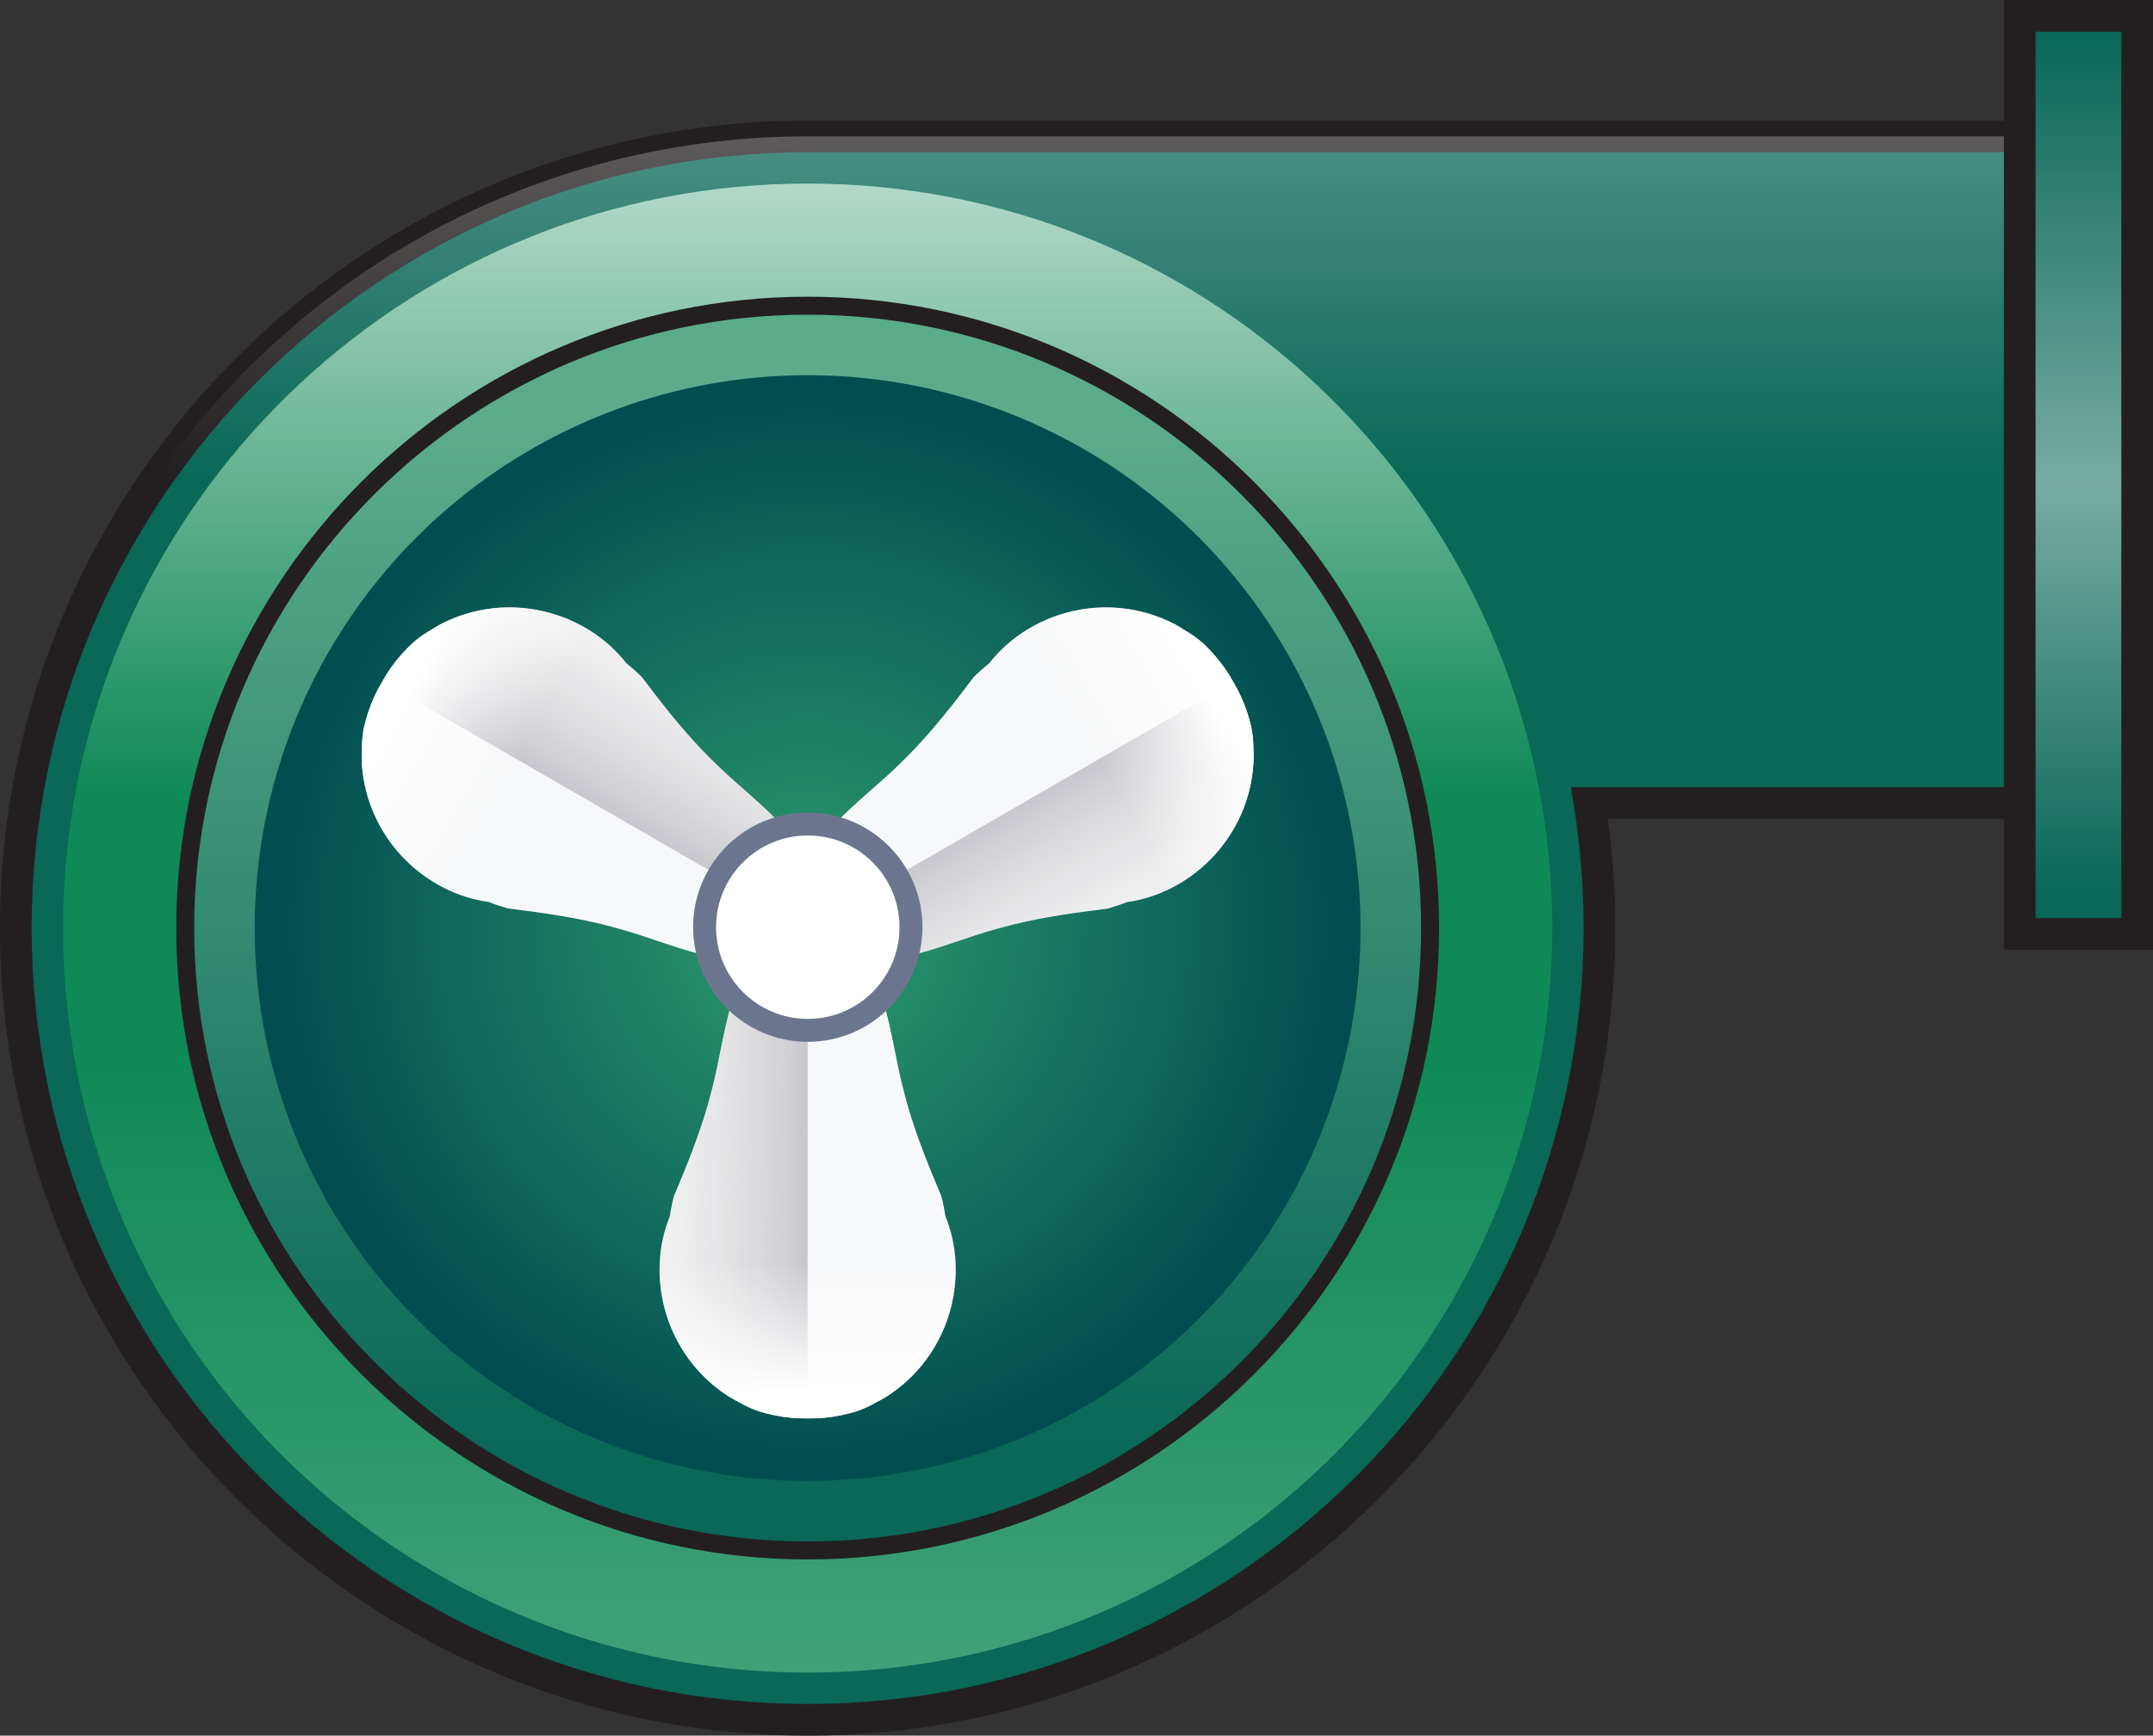 <?xml version="1.0" encoding="UTF-8" standalone="no"?>
<svg
   xmlns:a="http://ns.adobe.com/AdobeSVGViewerExtensions/3.0/"
   xmlns:dc="http://purl.org/dc/elements/1.1/"
   xmlns:cc="http://creativecommons.org/ns#"
   xmlns:rdf="http://www.w3.org/1999/02/22-rdf-syntax-ns#"
   xmlns:svg="http://www.w3.org/2000/svg"
   xmlns="http://www.w3.org/2000/svg"
   xmlns:sodipodi="http://sodipodi.sourceforge.net/DTD/sodipodi-0.dtd"
   xmlns:inkscape="http://www.inkscape.org/namespaces/inkscape"
   version="1.1"
   id="图层_1"
   x="0px"
   y="0px"
   width="67.979px"
   height="54.806px"
   viewBox="0 0 67.979 54.806"
   enable-background="new 0 0 67.979 54.806"
   xml:space="preserve"
   sodipodi:docname="排风机_27-01.svg"><rect x="0" y="0" width="67.979" height="54.806" fill="#333333" stroke="none"/><defs
   id="defs135" /><sodipodi:namedview
   pagecolor="#ffffff"
   bordercolor="#666666"
   borderopacity="1"
   objecttolerance="10"
   gridtolerance="10"
   guidetolerance="10"
   inkscape:pageopacity="0"
   inkscape:pageshadow="2"
   inkscape:window-width="640"
   inkscape:window-height="480"
   id="namedview133" />
<g
   id="g130">
	<g
   id="g6">
		<path
   fill="#096856"
   d="M67.479,4.306H25.501c-13.809,0-25.001,11.193-25.001,25s11.193,25,25.001,25    c13.808,0,24.999-11.193,24.999-25c0-1.345-0.109-2.664-0.313-3.95h17.292V4.306z"
   id="path2" />
		<path
   fill="#231F20"
   d="M25.501,54.806C11.44,54.806,0,43.366,0,29.306s11.44-25.5,25.501-25.5h42.478v22.05H50.766    C50.921,27,51,28.158,51,29.306C51,43.366,39.561,54.806,25.501,54.806z M25.501,4.806C11.991,4.806,1,15.797,1,29.306    c0,13.51,10.991,24.5,24.501,24.5C39.01,53.806,50,42.815,50,29.306c0-1.289-0.104-2.592-0.307-3.872l-0.093-0.578h17.378V4.806    H25.501z"
   id="path4" />
	</g>
	<linearGradient
   id="SVGID_1_"
   gradientUnits="userSpaceOnUse"
   x1="35.715"
   y1="-8.065"
   x2="35.715"
   y2="15.412">
		<stop
   offset="0.118"
   style="stop-color:#FFFFFF"
   id="stop8" />
		<stop
   offset="0.984"
   style="stop-color:#FFFFFF;stop-opacity:0"
   id="stop10" />
		<a:midPointStop
   offset="0.118"
   style="stop-color:#FFFFFF" />
		<a:midPointStop
   offset="0.5"
   style="stop-color:#FFFFFF" />
		<a:midPointStop
   offset="0.984"
   style="stop-color:#FFFFFF;stop-opacity:0" />
	</linearGradient>
	<path
   opacity="0.5"
   fill="url(#SVGID_1_)"
   d="M67.479,16.637V4.306H25.501c-9.184,0-17.204,4.954-21.549,12.331H67.479z"
   id="path13" />
	<circle
   fill="#108958"
   cx="25.501"
   cy="29.306"
   r="23.51"
   id="circle15" />
	<linearGradient
   id="SVGID_2_"
   gradientUnits="userSpaceOnUse"
   x1="25.5"
   y1="-7.342"
   x2="25.5"
   y2="25.542">
		<stop
   offset="0.118"
   style="stop-color:#FFFFFF"
   id="stop17" />
		<stop
   offset="0.984"
   style="stop-color:#FFFFFF;stop-opacity:0"
   id="stop19" />
		<a:midPointStop
   offset="0.118"
   style="stop-color:#FFFFFF" />
		<a:midPointStop
   offset="0.5"
   style="stop-color:#FFFFFF" />
		<a:midPointStop
   offset="0.984"
   style="stop-color:#FFFFFF;stop-opacity:0" />
	</linearGradient>
	<path
   fill="url(#SVGID_2_)"
   d="M48.932,27.478C47.999,15.349,37.87,5.796,25.501,5.796c-12.37,0-22.5,9.553-23.434,21.682H48.932z"
   id="path22" />
	
		<linearGradient
   id="SVGID_3_"
   gradientUnits="userSpaceOnUse"
   x1="426.813"
   y1="-1972.434"
   x2="426.813"
   y2="-1939.55"
   gradientTransform="matrix(-1 0 0 -1 452.313 -1906.48)">
		<stop
   offset="0.118"
   style="stop-color:#FFFFFF"
   id="stop24" />
		<stop
   offset="0.984"
   style="stop-color:#FFFFFF;stop-opacity:0"
   id="stop26" />
		<a:midPointStop
   offset="0.118"
   style="stop-color:#FFFFFF" />
		<a:midPointStop
   offset="0.5"
   style="stop-color:#FFFFFF" />
		<a:midPointStop
   offset="0.984"
   style="stop-color:#FFFFFF;stop-opacity:0" />
	</linearGradient>
	<path
   opacity="0.3"
   fill="url(#SVGID_3_)"
   d="M2.067,31.134C3.002,43.263,13.132,52.815,25.5,52.815   c12.37,0,22.499-9.553,23.432-21.682H2.067z"
   id="path29" />
	<g
   id="g40">
		<linearGradient
   id="SVGID_4_"
   gradientUnits="userSpaceOnUse"
   x1="25.502"
   y1="10.642"
   x2="25.502"
   y2="46.329">
			<stop
   offset="0.081"
   style="stop-color:#5AAC8B"
   id="stop31" />
			<stop
   offset="0.984"
   style="stop-color:#096856"
   id="stop33" />
			<a:midPointStop
   offset="0.081"
   style="stop-color:#5AAC8B" />
			<a:midPointStop
   offset="0.5"
   style="stop-color:#5AAC8B" />
			<a:midPointStop
   offset="0.984"
   style="stop-color:#096856" />
		</linearGradient>
		<circle
   fill="url(#SVGID_4_)"
   cx="25.502"
   cy="29.306"
   r="19.653"
   id="circle36" />
		<path
   fill="#231F20"
   d="M25.501,49.243c-10.993,0-19.937-8.944-19.937-19.938S14.509,9.369,25.501,9.369    c10.993,0,19.937,8.943,19.937,19.937S36.495,49.243,25.501,49.243z M25.501,9.937c-10.68,0-19.369,8.688-19.369,19.369    s8.689,19.369,19.369,19.369c10.681,0,19.369-8.688,19.369-19.369S36.182,9.937,25.501,9.937z"
   id="path38" />
	</g>
	
		<radialGradient
   id="SVGID_5_"
   cx="41.423"
   cy="35.987"
   r="19.38"
   gradientTransform="matrix(0.901 0 0 0.901 -11.814 -3.112)"
   gradientUnits="userSpaceOnUse">
		<stop
   offset="0.043"
   style="stop-color:#2C976C"
   id="stop42" />
		<stop
   offset="0.984"
   style="stop-color:#004D50"
   id="stop44" />
		<a:midPointStop
   offset="0.043"
   style="stop-color:#2C976C" />
		<a:midPointStop
   offset="0.5"
   style="stop-color:#2C976C" />
		<a:midPointStop
   offset="0.984"
   style="stop-color:#004D50" />
	</radialGradient>
	<circle
   fill="url(#SVGID_5_)"
   cx="25.5"
   cy="29.306"
   r="17.457"
   id="circle47" />
	<circle
   fill="#FFFFFF"
   cx="25.501"
   cy="29.306"
   r="2.085"
   id="circle49" />
	<g
   id="g111">
		<g
   id="g69">
			<path
   fill="#F7F8F9"
   d="M14.19,19.578c-0.204,0.089-0.399,0.194-0.59,0.319c-0.207,0.119-0.397,0.256-0.574,0.41     c-0.124,0.117-0.241,0.237-0.35,0.358c-0.237,0.266-0.438,0.555-0.606,0.858c-0.179,0.296-0.327,0.615-0.439,0.953     c-0.052,0.154-0.096,0.315-0.136,0.482c-0.045,0.229-0.068,0.464-0.068,0.702c-0.014,0.227-0.006,0.449,0.019,0.67     c0.25,2.253,2.034,3.889,3.98,4.151c0.199,0.079,0.402,0.146,0.611,0.205c1.023,0.127,2.003,0.264,2.952,0.495     c0.188,0.047,0.376,0.096,0.564,0.15c1.649,0.441,3.725,1.537,5.2,0.675c0.185-0.109,0.359-0.248,0.522-0.422     c0.079-0.105,0.155-0.208,0.227-0.309c0.051-0.113,0.104-0.23,0.155-0.352c0.07-0.229,0.102-0.449,0.103-0.663     c0.011-1.709-1.978-2.959-3.184-4.166c-0.141-0.136-0.277-0.272-0.411-0.414c-0.675-0.705-1.285-1.485-1.906-2.309     c-0.154-0.15-0.314-0.293-0.482-0.426C18.576,19.396,16.266,18.668,14.19,19.578z"
   id="path51" />
			
				<linearGradient
   id="SVGID_6_"
   gradientUnits="userSpaceOnUse"
   x1="-648.981"
   y1="-1732.996"
   x2="-638.215"
   y2="-1732.909"
   gradientTransform="matrix(0.5 -0.866 0.866 0.5 1840.763 335.468)">
				<stop
   offset="0"
   style="stop-color:#7A7890"
   id="stop53" />
				<stop
   offset="0.199"
   style="stop-color:#7D7B92;stop-opacity:0.97"
   id="stop55" />
				<stop
   offset="1"
   style="stop-color:#D0CDCD;stop-opacity:0.2"
   id="stop57" />
				<a:midPointStop
   offset="0"
   style="stop-color:#7A7890" />
				<a:midPointStop
   offset="0.5"
   style="stop-color:#7A7890" />
				<a:midPointStop
   offset="0.199"
   style="stop-color:#7D7B92;stop-opacity:0.97" />
				<a:midPointStop
   offset="0.5"
   style="stop-color:#7D7B92;stop-opacity:0.97" />
				<a:midPointStop
   offset="1"
   style="stop-color:#D0CDCD;stop-opacity:0.2" />
			</linearGradient>
			<path
   fill="url(#SVGID_6_)"
   d="M25.501,29.278c0.051-0.113,0.104-0.23,0.155-0.352c0.07-0.229,0.102-0.449,0.103-0.663     c0.011-1.709-1.978-2.959-3.184-4.166c-0.141-0.136-0.277-0.272-0.411-0.414c-0.675-0.705-1.285-1.485-1.906-2.309     c-0.154-0.15-0.314-0.293-0.482-0.426c-1.2-1.554-3.51-2.281-5.585-1.371c-0.204,0.089-0.399,0.194-0.59,0.319     c-0.207,0.119-0.397,0.256-0.574,0.41c-0.124,0.117-0.241,0.237-0.35,0.358c-0.237,0.266-0.438,0.555-0.606,0.858"
   id="path60" />
			
				<linearGradient
   id="SVGID_7_"
   gradientUnits="userSpaceOnUse"
   x1="-642.502"
   y1="-1735.819"
   x2="-642.502"
   y2="-1739.803"
   gradientTransform="matrix(0.5 -0.866 0.866 0.5 1840.763 335.468)">
				<stop
   offset="0"
   style="stop-color:#FFFFFF;stop-opacity:0"
   id="stop62" />
				<stop
   offset="1"
   style="stop-color:#FFFFFF"
   id="stop64" />
				<a:midPointStop
   offset="0"
   style="stop-color:#FFFFFF;stop-opacity:0" />
				<a:midPointStop
   offset="0.5"
   style="stop-color:#FFFFFF;stop-opacity:0" />
				<a:midPointStop
   offset="1"
   style="stop-color:#FFFFFF" />
			</linearGradient>
			<path
   fill="url(#SVGID_7_)"
   d="M18.784,20.022c-1.263-0.87-2.997-1.142-4.596-0.44c-0.202,0.088-0.399,0.193-0.588,0.318     c-0.206,0.118-0.399,0.256-0.575,0.41c-0.125,0.117-0.241,0.237-0.35,0.359c-0.237,0.265-0.439,0.553-0.606,0.856     c-0.178,0.297-0.327,0.615-0.439,0.953c-0.051,0.155-0.096,0.315-0.136,0.482c-0.045,0.229-0.069,0.464-0.068,0.703     c-0.014,0.227-0.007,0.449,0.018,0.669c0.193,1.735,1.295,3.101,2.68,3.759L18.784,20.022z"
   id="path67" />
		</g>
		<g
   id="g89">
			<path
   fill="#F7F8F9"
   d="M22.757,43.923c0.18,0.133,0.368,0.25,0.571,0.352c0.206,0.119,0.422,0.217,0.643,0.293     c0.163,0.049,0.326,0.09,0.485,0.123c0.349,0.072,0.699,0.104,1.045,0.097c0.347,0.007,0.697-0.024,1.045-0.097     c0.16-0.033,0.321-0.074,0.486-0.123c0.22-0.076,0.436-0.173,0.642-0.293c0.203-0.102,0.393-0.219,0.57-0.352     c1.827-1.342,2.352-3.705,1.606-5.521c-0.031-0.213-0.073-0.422-0.128-0.631c-0.4-0.949-0.772-1.868-1.047-2.805     c-0.054-0.188-0.104-0.375-0.151-0.564c-0.442-1.647-0.53-3.994-2.017-4.84c-0.187-0.105-0.394-0.188-0.626-0.242     c-0.13-0.016-0.257-0.029-0.381-0.041c-0.124,0.012-0.25,0.025-0.381,0.041c-0.232,0.055-0.44,0.137-0.625,0.242     c-1.485,0.846-1.574,3.191-2.017,4.84c-0.046,0.189-0.098,0.377-0.152,0.564c-0.274,0.937-0.646,1.855-1.047,2.805     c-0.054,0.209-0.097,0.418-0.127,0.631C20.406,40.218,20.93,42.581,22.757,43.923z"
   id="path71" />
			
				<linearGradient
   id="SVGID_8_"
   gradientUnits="userSpaceOnUse"
   x1="1803.64"
   y1="-2630.729"
   x2="1814.403"
   y2="-2630.641"
   gradientTransform="matrix(-1 0 0 -1 1835.622 -2593.643)">
				<stop
   offset="0"
   style="stop-color:#7A7890"
   id="stop73" />
				<stop
   offset="0.199"
   style="stop-color:#7D7B92;stop-opacity:0.97"
   id="stop75" />
				<stop
   offset="1"
   style="stop-color:#D0CDCD;stop-opacity:0.2"
   id="stop77" />
				<a:midPointStop
   offset="0"
   style="stop-color:#7A7890" />
				<a:midPointStop
   offset="0.5"
   style="stop-color:#7A7890" />
				<a:midPointStop
   offset="0.199"
   style="stop-color:#7D7B92;stop-opacity:0.97" />
				<a:midPointStop
   offset="0.5"
   style="stop-color:#7D7B92;stop-opacity:0.97" />
				<a:midPointStop
   offset="1"
   style="stop-color:#D0CDCD;stop-opacity:0.2" />
			</linearGradient>
			<path
   fill="url(#SVGID_8_)"
   d="M25.501,29.278c-0.124,0.012-0.25,0.025-0.381,0.041c-0.232,0.055-0.44,0.137-0.625,0.242     c-1.485,0.846-1.574,3.191-2.017,4.84c-0.046,0.189-0.098,0.377-0.152,0.564c-0.274,0.937-0.646,1.855-1.047,2.805     c-0.054,0.209-0.097,0.418-0.127,0.631c-0.746,1.816-0.223,4.18,1.604,5.521c0.18,0.133,0.368,0.25,0.571,0.352     c0.206,0.119,0.422,0.217,0.643,0.293c0.163,0.049,0.326,0.09,0.485,0.123c0.349,0.072,0.699,0.104,1.045,0.097"
   id="path80" />
			
				<linearGradient
   id="SVGID_9_"
   gradientUnits="userSpaceOnUse"
   x1="1810.118"
   y1="-2633.551"
   x2="1810.118"
   y2="-2637.535"
   gradientTransform="matrix(-1 0 0 -1 1835.622 -2593.643)">
				<stop
   offset="0"
   style="stop-color:#FFFFFF;stop-opacity:0"
   id="stop82" />
				<stop
   offset="1"
   style="stop-color:#FFFFFF"
   id="stop84" />
				<a:midPointStop
   offset="0"
   style="stop-color:#FFFFFF;stop-opacity:0" />
				<a:midPointStop
   offset="0.5"
   style="stop-color:#FFFFFF;stop-opacity:0" />
				<a:midPointStop
   offset="1"
   style="stop-color:#FFFFFF" />
			</linearGradient>
			<path
   fill="url(#SVGID_9_)"
   d="M20.845,39.724c-0.123,1.527,0.509,3.166,1.916,4.199c0.179,0.133,0.367,0.25,0.571,0.352     c0.207,0.12,0.42,0.217,0.642,0.293c0.165,0.049,0.326,0.09,0.487,0.123c0.347,0.072,0.697,0.104,1.044,0.097     c0.347,0.007,0.698-0.024,1.045-0.097c0.159-0.033,0.322-0.074,0.486-0.123c0.221-0.076,0.435-0.174,0.642-0.293     c0.203-0.102,0.392-0.219,0.57-0.351c1.406-1.034,2.039-2.672,1.915-4.2H20.845z"
   id="path87" />
		</g>
		<g
   id="g109">
			<path
   fill="#F7F8F9"
   d="M39.557,24.332c0.025-0.22,0.031-0.443,0.02-0.67c0-0.239-0.023-0.474-0.068-0.702     c-0.039-0.167-0.086-0.328-0.136-0.482c-0.113-0.338-0.261-0.657-0.44-0.953c-0.167-0.304-0.369-0.593-0.605-0.858     c-0.109-0.121-0.225-0.241-0.35-0.358c-0.176-0.153-0.367-0.291-0.574-0.41c-0.189-0.125-0.386-0.23-0.59-0.319     c-2.076-0.91-4.385-0.183-5.586,1.372c-0.168,0.133-0.328,0.274-0.482,0.425c-0.621,0.823-1.23,1.604-1.905,2.309     c-0.135,0.142-0.272,0.278-0.412,0.414c-1.207,1.207-3.195,2.457-3.185,4.166c0.003,0.214,0.035,0.435,0.104,0.663     c0.051,0.121,0.103,0.238,0.154,0.352c0.073,0.101,0.147,0.203,0.228,0.309c0.163,0.175,0.338,0.313,0.522,0.422     c1.476,0.863,3.551-0.233,5.201-0.675c0.187-0.054,0.375-0.104,0.564-0.15c0.946-0.231,1.928-0.368,2.951-0.495     c0.208-0.059,0.411-0.126,0.609-0.205C37.523,28.222,39.308,26.585,39.557,24.332z"
   id="path91" />
			
				<linearGradient
   id="SVGID_10_"
   gradientUnits="userSpaceOnUse"
   x1="1354.733"
   y1="-57.342"
   x2="1365.496"
   y2="-57.254"
   gradientTransform="matrix(0.5 0.866 -0.866 0.5 -698.002 -1124.766)">
				<stop
   offset="0"
   style="stop-color:#7A7890"
   id="stop93" />
				<stop
   offset="0.199"
   style="stop-color:#7D7B92;stop-opacity:0.97"
   id="stop95" />
				<stop
   offset="1"
   style="stop-color:#D0CDCD;stop-opacity:0.2"
   id="stop97" />
				<a:midPointStop
   offset="0"
   style="stop-color:#7A7890" />
				<a:midPointStop
   offset="0.5"
   style="stop-color:#7A7890" />
				<a:midPointStop
   offset="0.199"
   style="stop-color:#7D7B92;stop-opacity:0.97" />
				<a:midPointStop
   offset="0.5"
   style="stop-color:#7D7B92;stop-opacity:0.97" />
				<a:midPointStop
   offset="1"
   style="stop-color:#D0CDCD;stop-opacity:0.2" />
			</linearGradient>
			<path
   fill="url(#SVGID_10_)"
   d="M25.501,29.278c0.073,0.101,0.147,0.203,0.228,0.309c0.163,0.175,0.338,0.313,0.522,0.422     c1.476,0.863,3.551-0.233,5.201-0.675c0.187-0.054,0.375-0.104,0.564-0.15c0.946-0.231,1.928-0.368,2.951-0.495     c0.208-0.059,0.411-0.126,0.609-0.205c1.946-0.262,3.731-1.898,3.98-4.151c0.025-0.22,0.031-0.443,0.02-0.67     c0-0.239-0.023-0.474-0.068-0.702c-0.039-0.167-0.086-0.328-0.136-0.482c-0.113-0.338-0.261-0.657-0.44-0.953"
   id="path100" />
			
				<linearGradient
   id="SVGID_11_"
   gradientUnits="userSpaceOnUse"
   x1="1361.209"
   y1="-60.166"
   x2="1361.209"
   y2="-64.15"
   gradientTransform="matrix(0.5 0.866 -0.866 0.5 -698.002 -1124.766)">
				<stop
   offset="0"
   style="stop-color:#FFFFFF;stop-opacity:0"
   id="stop102" />
				<stop
   offset="1"
   style="stop-color:#FFFFFF"
   id="stop104" />
				<a:midPointStop
   offset="0"
   style="stop-color:#FFFFFF;stop-opacity:0" />
				<a:midPointStop
   offset="0.5"
   style="stop-color:#FFFFFF;stop-opacity:0" />
				<a:midPointStop
   offset="1"
   style="stop-color:#FFFFFF" />
			</linearGradient>
			<path
   fill="url(#SVGID_11_)"
   d="M36.876,28.087c1.385-0.658,2.487-2.023,2.68-3.759c0.024-0.22,0.03-0.442,0.019-0.669     c0-0.238-0.023-0.474-0.068-0.703c-0.039-0.166-0.085-0.327-0.135-0.481c-0.113-0.338-0.262-0.656-0.439-0.954     c-0.168-0.303-0.371-0.591-0.607-0.857c-0.108-0.121-0.225-0.241-0.35-0.358c-0.176-0.153-0.367-0.291-0.574-0.41     c-0.189-0.125-0.386-0.23-0.59-0.318c-1.598-0.701-3.332-0.429-4.594,0.44L36.876,28.087z"
   id="path107" />
		</g>
	</g>
	<circle
   fill="#6B768E"
   cx="25.505"
   cy="29.278"
   r="3.62"
   id="circle113" />
	<circle
   fill="#FFFFFF"
   cx="25.505"
   cy="29.278"
   r="2.896"
   id="circle115" />
	<g
   id="g128">
		<linearGradient
   id="SVGID_12_"
   gradientUnits="userSpaceOnUse"
   x1="65.626"
   y1="1.217"
   x2="65.626"
   y2="28.55">
			<stop
   offset="0"
   style="stop-color:#096856"
   id="stop117" />
			<stop
   offset="0.516"
   style="stop-color:#78ACA2"
   id="stop119" />
			<stop
   offset="0.984"
   style="stop-color:#096856"
   id="stop121" />
			<a:midPointStop
   offset="0"
   style="stop-color:#096856" />
			<a:midPointStop
   offset="0.5"
   style="stop-color:#096856" />
			<a:midPointStop
   offset="0.516"
   style="stop-color:#78ACA2" />
			<a:midPointStop
   offset="0.5"
   style="stop-color:#78ACA2" />
			<a:midPointStop
   offset="0.984"
   style="stop-color:#096856" />
		</linearGradient>
		<rect
   x="63.771"
   y="0.5"
   fill="url(#SVGID_12_)"
   width="3.708"
   height="28.991"
   id="rect124" />
		<path
   fill="#231F20"
   d="M67.979,29.991h-4.708V0h4.708V29.991z M64.271,28.991h2.708V1h-2.708V28.991z"
   id="path126" />
	</g>
</g>
</svg>

